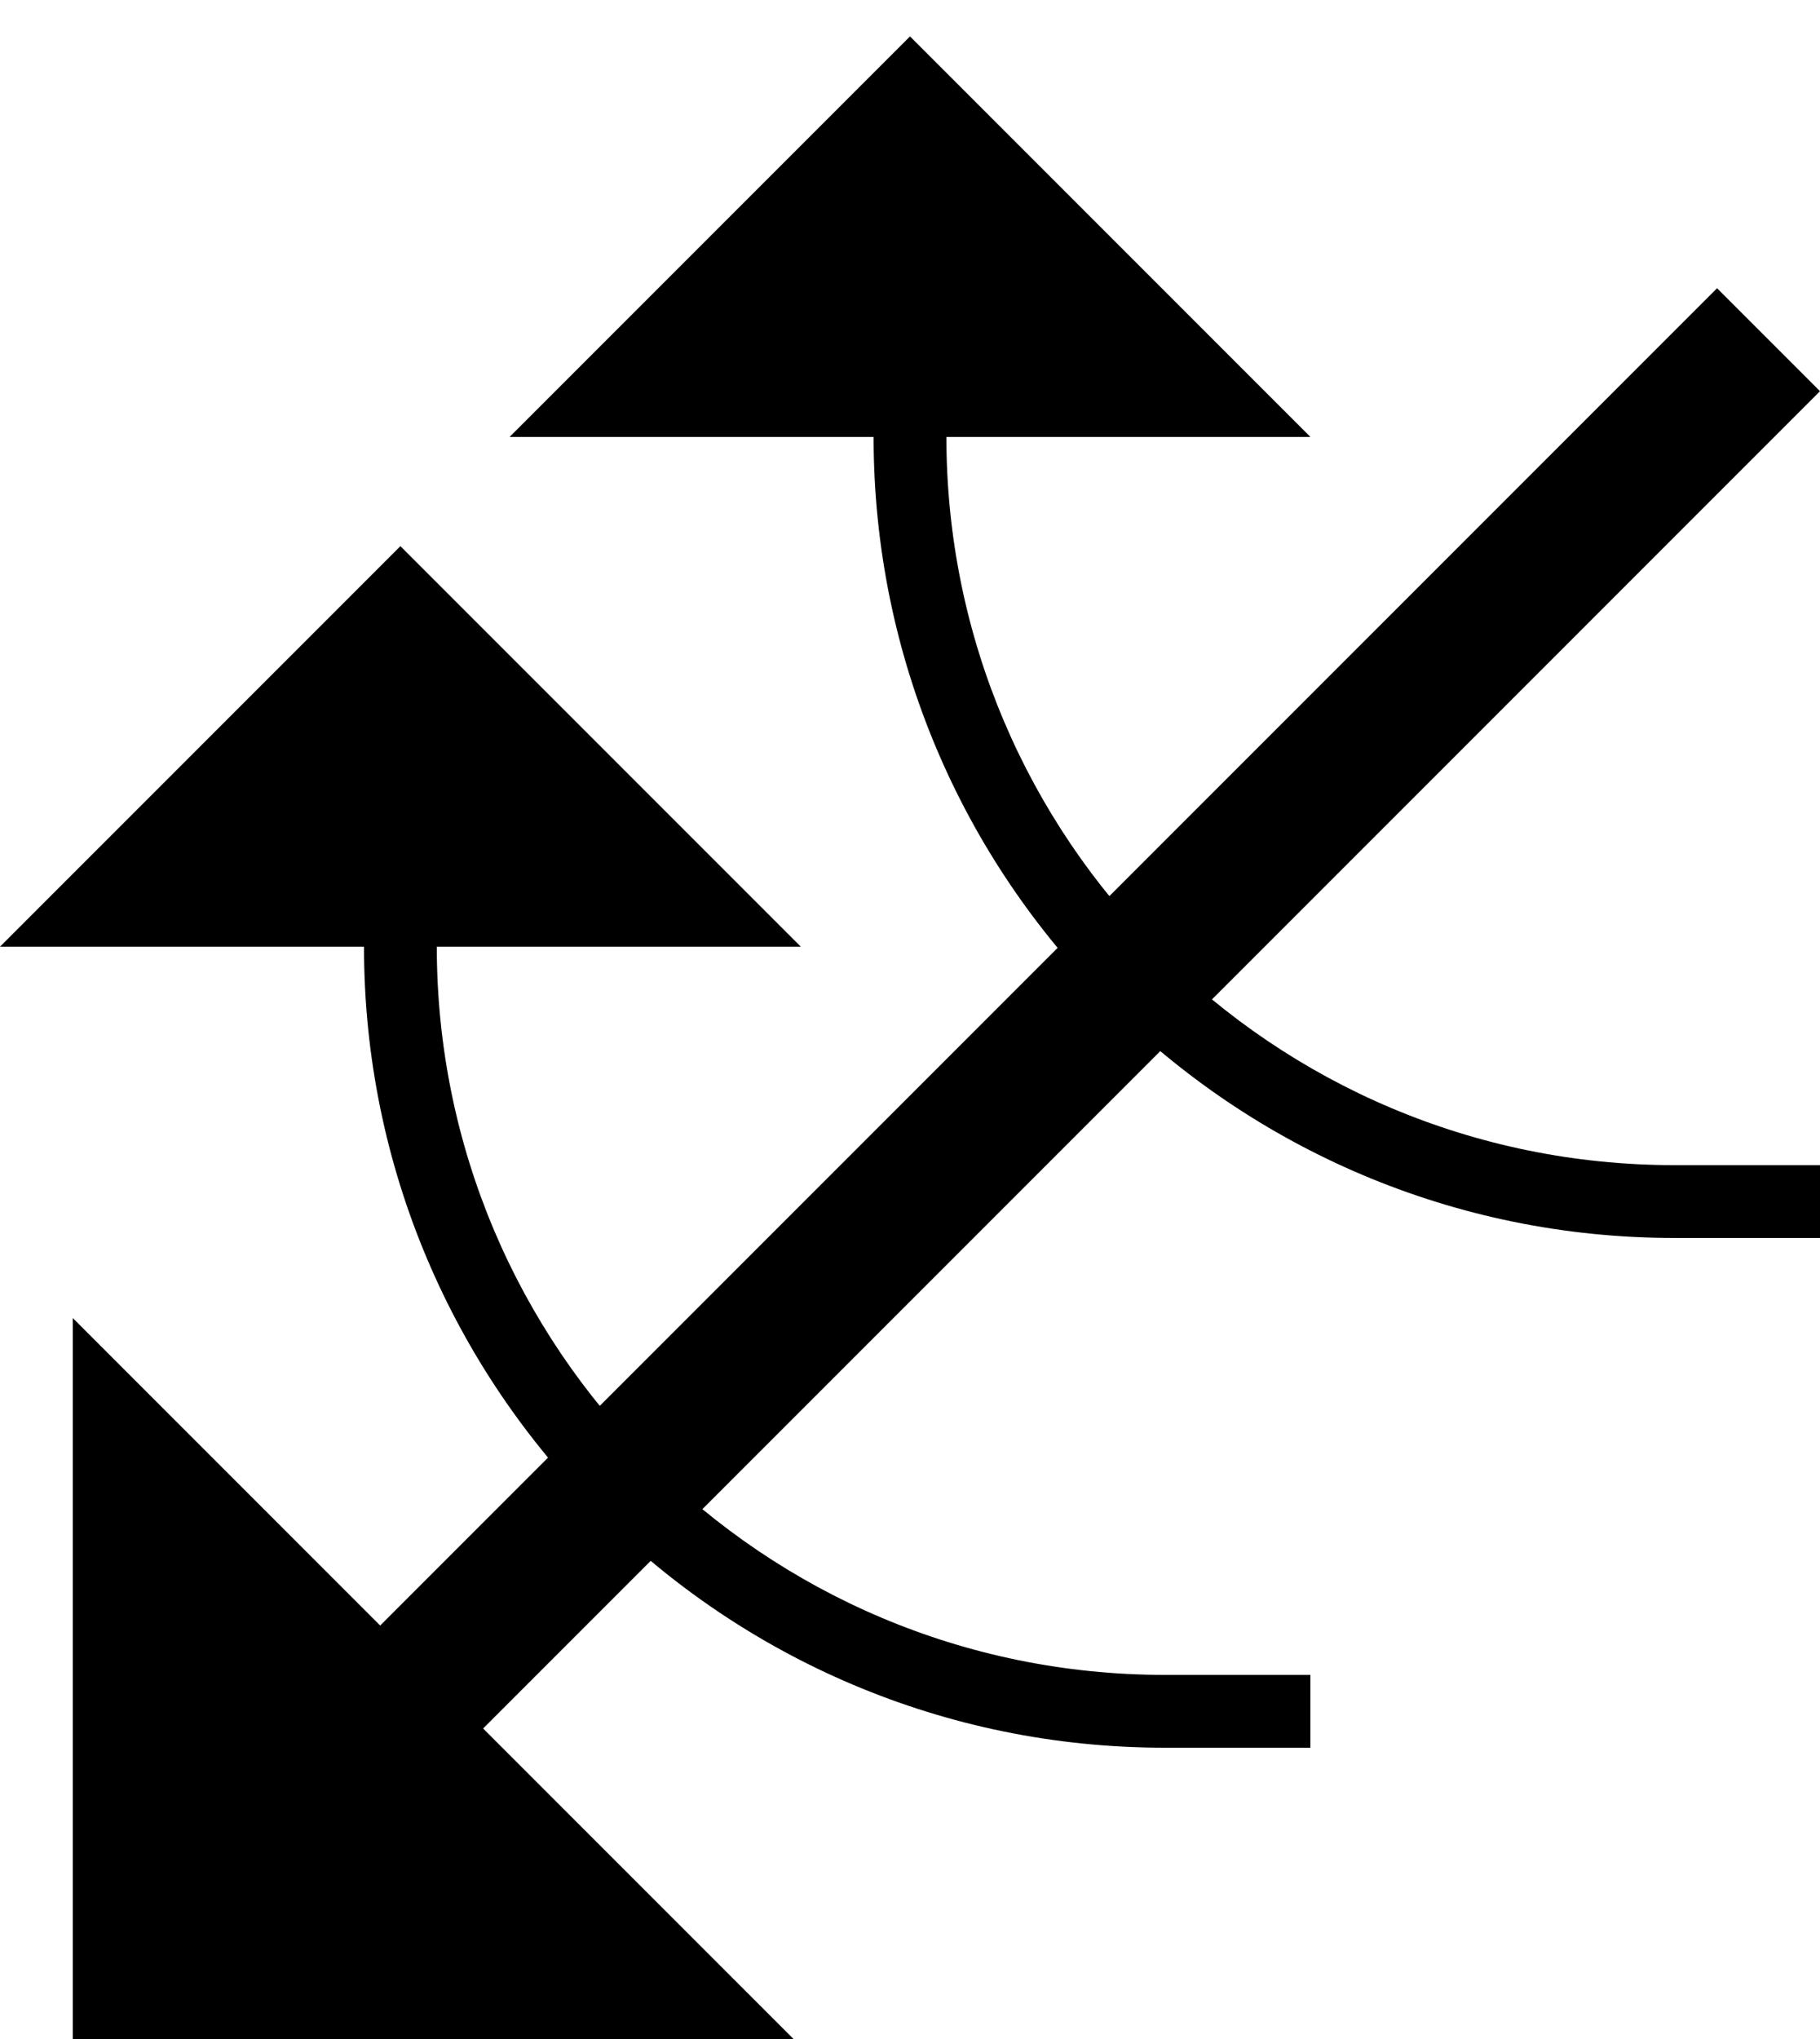 <svg xmlns="http://www.w3.org/2000/svg" version="1.0" width="25" height="28"><path d="M5.201 22.343L23.586 3.958 25 5.372 6.615 23.757l-1.414-1.414zM11 13L5.5 7.5 0 13h11z"/><path d="M10.9 28L1 18.1V28h9.9zM16 24C9.925 24 5 19.075 5 13h1c0 5.523 4.477 10 10 10h2v1h-2zM18 6L12.5.5 7 6h11z"/><path d="M23 17c-6.075 0-11-4.925-11-11h1c0 5.523 4.477 10 10 10h2v1h-2z"/></svg>